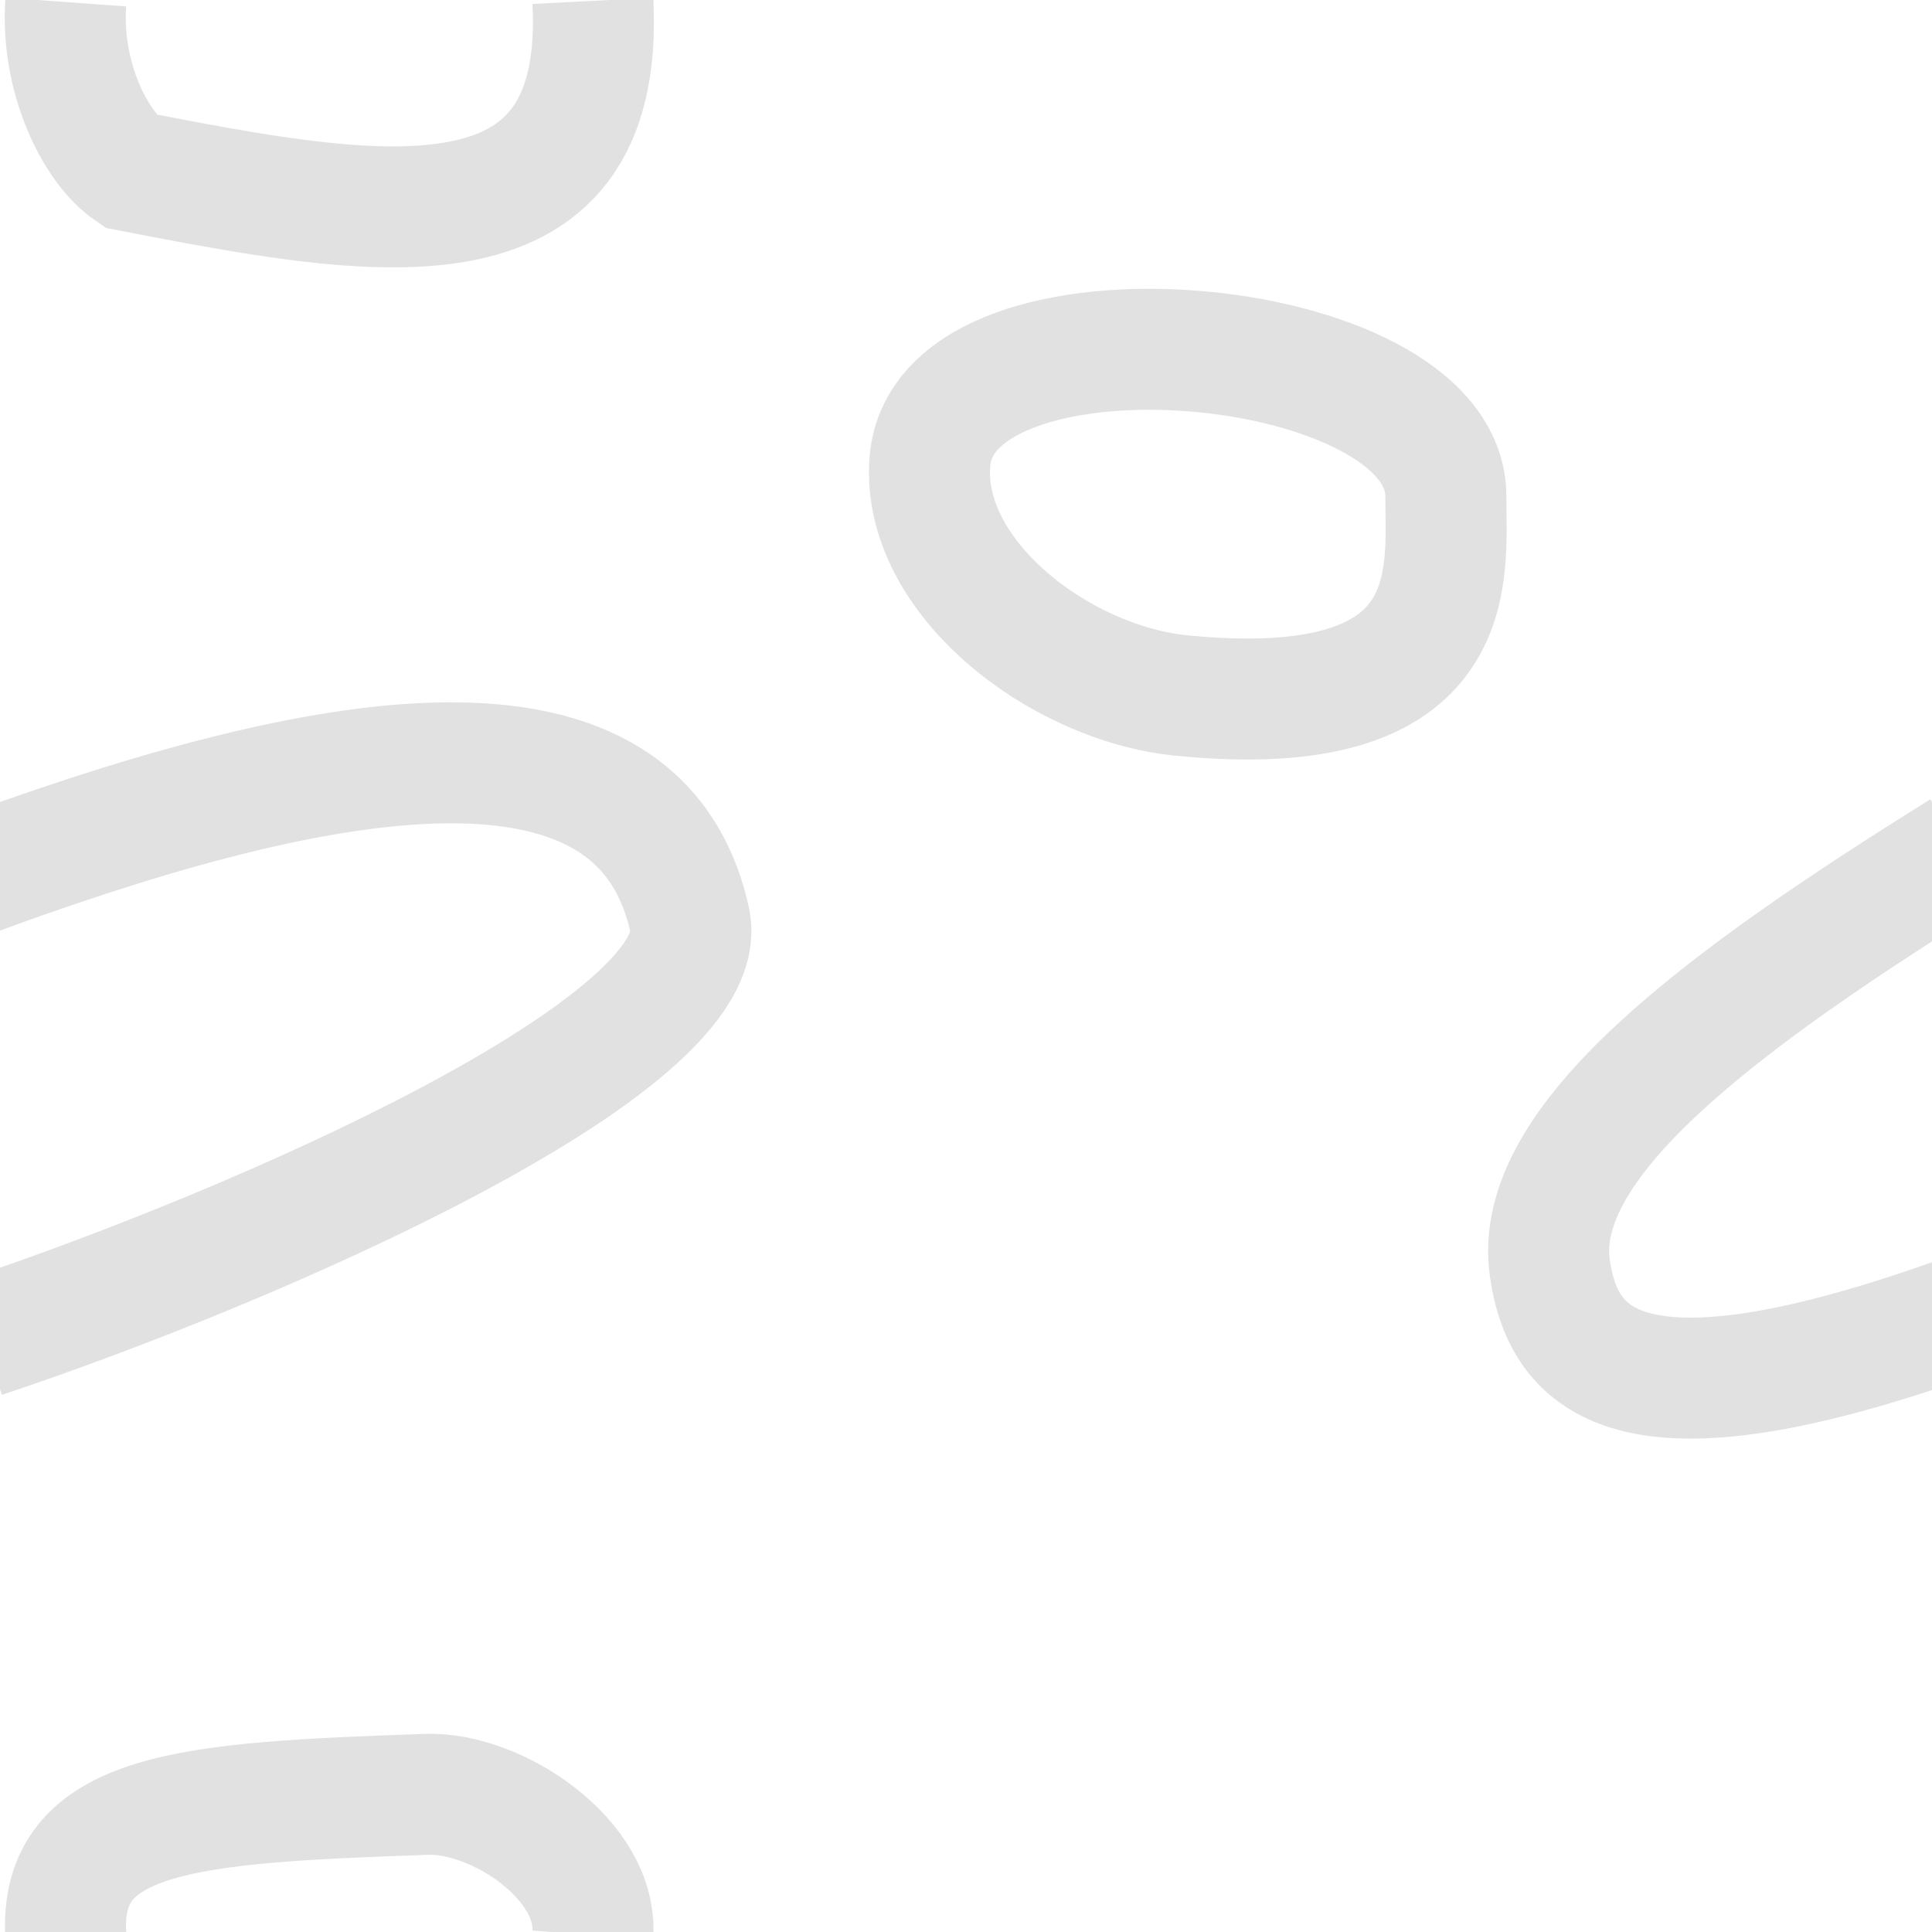 <svg width="16" height="16" viewBox="0 0 16 16" fill="none" xmlns="http://www.w3.org/2000/svg">
<g clip-path="url(#clip0)">
<path opacity="0.293" d="M11.974 4.112C11.979 2.742 7.816 2.366 7.701 3.822C7.625 4.776 8.771 5.66 9.785 5.76C12.15 5.995 11.972 4.749 11.974 4.112Z" stroke="#999999" stroke-width="1.002"/>
<path opacity="0.293" d="M-0.142 11.076C2.124 10.322 5.938 8.649 5.712 7.62C5.277 5.638 2.495 6.243 -0.329 7.294" stroke="#999999" stroke-width="1.002"/>
<path opacity="0.293" d="M0.545 0.017C0.5 0.639 0.789 1.22 1.076 1.416C3.069 1.801 5.022 2.182 4.91 0.007" stroke="#999999" stroke-width="1.002"/>
<path opacity="0.293" d="M16.251 7.045C14.235 8.299 12.686 9.458 12.835 10.501C12.957 11.358 13.615 11.878 16.438 10.827" stroke="#999999" stroke-width="1.002"/>
<path opacity="0.293" d="M4.909 16.025C4.955 15.403 4.115 14.841 3.535 14.86C1.552 14.928 0.48 15.001 0.545 16.035" stroke="#999999" stroke-width="1.002"/>
</g>
<defs>
<clipPath id="clip0">
<path d="M0 0H16V16H0V0Z" fill="white"/>
</clipPath>
</defs>
</svg>
